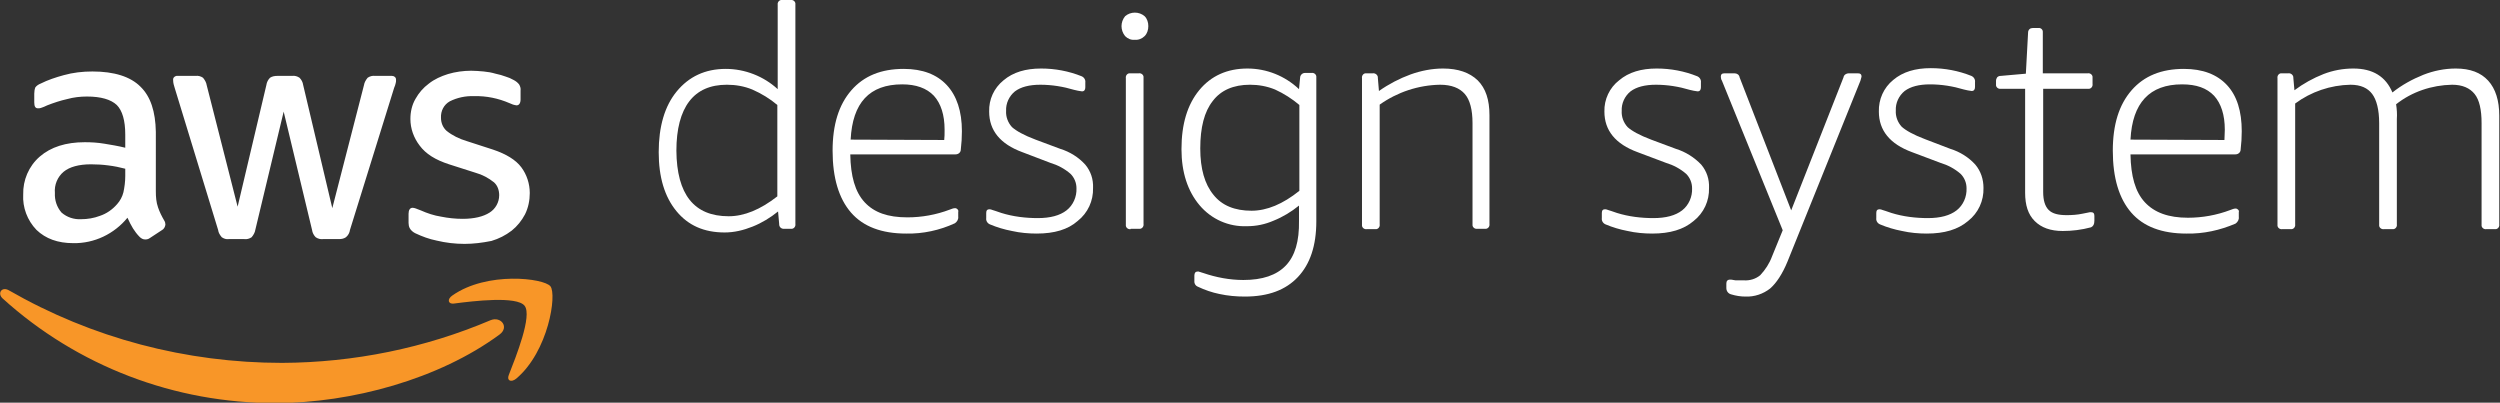 <?xml version="1.0" encoding="utf-8"?>
<!-- Generator: Adobe Illustrator 23.0.4, SVG Export Plug-In . SVG Version: 6.00 Build 0)  -->
<svg version="1.1" id="Layer_1" xmlns="http://www.w3.org/2000/svg" xmlns:xlink="http://www.w3.org/1999/xlink" x="0px" y="0px"
  viewBox="0 0 678.6 109.3" style="enable-background:new 0 0 678.6 109.3;" xml:space="preserve">
  <rect x="0" y="0" width="678.6" height="109.3" fill="#333333" stroke="none"/>
  <style type="text/css">
	.st0{fill:#FFFFFF;}
	.st1{fill-rule:evenodd;clip-rule:evenodd;fill:#F89628;}
</style>
  <title>AWS_designsystem</title>
  <path class="st0" d="M42.3,51.9c0,1.5,0.1,3,0.6,4.4c0.4,1.2,1,2.4,1.7,3.6c0.2,0.3,0.3,0.7,0.3,1.1c-0.1,0.6-0.4,1.2-1,1.5
	l-3.2,2.1c-0.4,0.3-0.8,0.4-1.3,0.4c-0.6,0-1.1-0.3-1.5-0.7c-0.7-0.7-1.3-1.5-1.8-2.3c-0.5-0.8-1-1.8-1.5-2.9c-3.6,4.4-9,7-14.7,6.9
	c-4.2,0-7.5-1.2-10-3.6c-2.5-2.6-3.8-6.1-3.6-9.6c-0.1-3.9,1.5-7.7,4.5-10.3c3-2.6,7.1-3.9,12.2-3.9c1.8,0,3.5,0.1,5.3,0.4
	c1.8,0.3,3.7,0.6,5.7,1.1v-3.6c0-3.8-0.8-6.5-2.3-8c-1.6-1.5-4.3-2.3-8.1-2.3c-1.8,0-3.6,0.2-5.4,0.7c-1.8,0.4-3.6,1-5.4,1.7
	c-0.6,0.3-1.1,0.5-1.7,0.7c-0.3,0.1-0.5,0.1-0.8,0.1c-0.7,0-1-0.5-1-1.6v-2.4c0-0.6,0.1-1.2,0.3-1.7c0.4-0.5,0.9-0.8,1.4-1
	c2-1,4.1-1.7,6.3-2.3c2.5-0.7,5.1-1,7.8-1c5.9,0,10.3,1.4,13,4.1c2.8,2.7,4.1,6.8,4.2,12.3L42.3,51.9z M22,59.5
	c1.8,0,3.5-0.3,5.1-0.9c1.8-0.6,3.4-1.7,4.7-3.2c0.8-0.9,1.4-2,1.7-3.2c0.3-1.4,0.5-2.9,0.5-4.4v-2c-1.5-0.4-3-0.7-4.6-0.9
	c-1.5-0.2-3.1-0.3-4.7-0.3c-3.3,0-5.8,0.7-7.4,2c-1.7,1.4-2.6,3.6-2.4,5.8c-0.1,1.9,0.5,3.8,1.8,5.3C18.2,59,20.1,59.6,22,59.5z
	 M62.1,64.9c-0.7,0.1-1.3-0.1-1.9-0.5c-0.5-0.6-0.9-1.2-1-2L47.4,23.8c-0.2-0.6-0.4-1.3-0.4-2c-0.1-0.6,0.3-1.1,0.9-1.2
	c0.1,0,0.2,0,0.3,0h4.9c0.7-0.1,1.4,0.1,2,0.5c0.5,0.6,0.9,1.3,1,2l8.4,33l7.8-33c0.1-0.8,0.5-1.5,1-2c0.6-0.4,1.3-0.5,2-0.5h4
	c0.7-0.1,1.4,0.1,2,0.5c0.5,0.5,0.9,1.2,1,2l7.9,33.4l8.6-33.4c0.1-0.7,0.5-1.4,1-2c0.6-0.4,1.3-0.6,2-0.5h4.6c0.6,0,1.1,0.4,1.1,1
	c0,0.1,0,0.1,0,0.2c0,0.3,0,0.5-0.1,0.8c-0.1,0.4-0.2,0.8-0.4,1.2l-12,38.6c-0.1,0.8-0.5,1.5-1.1,2c-0.6,0.4-1.2,0.5-1.9,0.5h-4.3
	c-0.7,0.1-1.4-0.1-2-0.5c-0.5-0.5-0.9-1.2-1-2L77,30.3l-7.7,32.1c-0.1,0.7-0.5,1.4-1,2c-0.6,0.4-1.3,0.6-2,0.5L62.1,64.9z
	 M126.1,66.2c-2.6,0-5.1-0.3-7.6-0.9c-2-0.4-3.9-1.1-5.8-2c-0.6-0.3-1.2-0.8-1.5-1.4c-0.2-0.4-0.3-0.9-0.3-1.4V58
	c0-1,0.4-1.6,1.1-1.6c0.3,0,0.6,0.1,0.9,0.2c0.3,0.1,0.7,0.3,1.3,0.5c1.8,0.8,3.6,1.4,5.5,1.7c2,0.4,3.9,0.6,5.9,0.6
	c3.1,0,5.6-0.6,7.3-1.7c1.6-1,2.6-2.8,2.6-4.7c0-1.3-0.4-2.6-1.4-3.5c-1.5-1.2-3.2-2.1-5-2.6l-7.2-2.3c-3.7-1.2-6.3-2.8-8-5.1
	c-1.6-2.1-2.5-4.6-2.5-7.2c0-1.9,0.4-3.8,1.4-5.5c0.9-1.6,2.1-3,3.6-4.1c1.5-1.2,3.3-2,5.2-2.6c2-0.6,4.2-0.9,6.3-0.9
	c1.1,0,2.2,0.1,3.4,0.2c1.1,0.1,2.2,0.3,3.2,0.6c1,0.2,2,0.5,2.8,0.8c0.7,0.2,1.4,0.5,2.1,0.9c0.6,0.3,1.1,0.7,1.5,1.2
	c0.3,0.5,0.5,1.1,0.4,1.7V27c0,1-0.4,1.6-1.1,1.6c-0.7-0.1-1.3-0.3-1.9-0.6c-3-1.3-6.3-2-9.6-1.9c-2.3-0.1-4.6,0.4-6.6,1.4
	c-1.6,0.9-2.5,2.6-2.4,4.5c0,1.3,0.5,2.6,1.5,3.5c1.6,1.3,3.5,2.2,5.5,2.8l7.1,2.3c3.6,1.2,6.2,2.8,7.7,4.8c1.5,2,2.3,4.5,2.3,7
	c0,2-0.4,4-1.3,5.8c-0.9,1.7-2.1,3.2-3.6,4.4c-1.7,1.3-3.5,2.2-5.5,2.8C130.9,65.9,128.5,66.2,126.1,66.2z" />
  <path class="st1" d="M135.6,90.8c-16.4,12.1-40.2,18.6-60.7,18.6C47.5,109.5,21,99.4,0.7,81c-1.5-1.4-0.2-3.3,1.7-2.2
	C25,91.8,50.5,98.5,76.6,98.5c19.5-0.1,38.7-4,56.6-11.6C136,85.8,138.3,88.8,135.6,90.8z" />
  <path class="st1" d="M142.4,83c-2.1-2.7-13.9-1.3-19.2-0.6c-1.6,0.2-1.9-1.2-0.4-2.2c9.4-6.6,24.8-4.7,26.6-2.5s-0.5,17.7-9.3,25.1
	c-1.4,1.1-2.6,0.5-2-1C140.1,96.7,144.5,85.7,142.4,83z" />
  <path class="st0" d="M196.7,63.1c-5.6,0-9.9-1.9-13.1-5.8c-3.2-3.9-4.8-9.2-4.8-16c0-6.9,1.6-12.5,4.9-16.5s7.7-6.1,13.3-6.1
	c5.2,0,10.3,2,14.1,5.5V1.3c-0.1-0.6,0.3-1.2,0.9-1.3c0.1,0,0.2,0,0.3,0h2.3c0.6-0.1,1.2,0.3,1.3,0.9c0,0.1,0,0.2,0,0.3v59.6
	c0.1,0.6-0.3,1.2-0.9,1.3c-0.1,0-0.2,0-0.3,0h-1.8c-0.7,0.1-1.4-0.4-1.4-1.2c0,0,0-0.1,0-0.1l-0.3-3.4c-2.1,1.7-4.4,3.1-6.9,4.1
	C201.8,62.5,199.3,63.1,196.7,63.1z M197.8,58.7c4.2,0,8.6-1.8,13.2-5.4V28.5c-2-1.7-4.3-3.1-6.8-4.2c-2.2-0.9-4.5-1.3-6.9-1.3
	c-4.5,0-7.9,1.5-10.2,4.5c-2.3,3-3.5,7.5-3.5,13.4C183.7,52.8,188.4,58.7,197.8,58.7z" />
  <path class="st0" d="M246,63.4c-6.7,0-11.7-1.9-15-5.7c-3.3-3.8-5-9.4-5-16.8c0-7.1,1.7-12.5,5.1-16.4s8.1-5.8,14.2-5.8
	c5.1,0,9,1.5,11.7,4.4s4.1,7.1,4.1,12.5c0,1.7-0.1,3.3-0.3,5c0,0.8-0.7,1.3-1.4,1.3c0,0-0.1,0-0.1,0h-28.5c0.1,5.9,1.3,10.2,3.9,13
	S241,59,246.3,59c3.9,0,7.8-0.7,11.5-2.1c0.5-0.2,1-0.4,1.5-0.4c0.2,0,0.4,0.1,0.6,0.3c0.2,0.2,0.3,0.5,0.2,0.7v1.3
	c0.1,0.7-0.3,1.4-0.9,1.8C255.1,62.5,250.5,63.5,246,63.4z M256.3,38c0.1-0.8,0.1-1.7,0.1-2.8c0-4-1-7.1-2.9-9.2
	c-2-2.1-4.9-3.1-8.6-3.1c-8.9,0-13.5,5-14,15L256.3,38z" />
  <path class="st0" d="M281.4,63.4c-2.2,0-4.5-0.2-6.7-0.7c-2.1-0.4-4.1-1-6-1.8c-0.7-0.3-1.1-1-1-1.7v-1.4c0-0.7,0.3-1,0.9-1
	c0.3,0,0.5,0.1,0.8,0.2c0.4,0.1,1.2,0.4,2.4,0.8c3.2,1,6.6,1.4,9.9,1.4c3.4,0,6-0.7,7.8-2.1c1.8-1.4,2.8-3.7,2.7-6
	c0-1.5-0.6-2.9-1.6-3.9c-1.6-1.4-3.5-2.4-5.5-3l-7.6-2.9c-6-2.2-9-5.9-9-11c-0.1-3.3,1.3-6.4,3.9-8.5c2.6-2.2,6-3.2,10.2-3.2
	c3.8,0,7.5,0.7,11,2.1c0.7,0.3,1.1,1,1,1.7v1.3c0,0.7-0.3,1.1-0.9,1.1c-0.7-0.1-1.4-0.2-2.1-0.4c-3-0.9-6.1-1.4-9.2-1.4
	c-3,0-5.3,0.6-6.9,1.8c-1.6,1.3-2.5,3.3-2.4,5.3c-0.1,1.6,0.5,3.2,1.6,4.4c1.1,1,3.2,2.2,6.4,3.4l6.7,2.5c2.6,0.8,5,2.3,6.8,4.3
	c1.5,1.8,2.2,4,2.1,6.3c0.1,3.5-1.4,6.8-4.2,9C289.9,62.3,286.2,63.4,281.4,63.4z" />
  <path class="st0" d="M308,10.8c-1,0.1-1.9-0.3-2.6-1c-1.3-1.6-1.3-3.8,0-5.4c1.5-1.3,3.8-1.3,5.3,0c0.7,0.7,1,1.7,1,2.7
	c0,1-0.3,2-1,2.7C310,10.5,309,10.9,308,10.8z M306.9,62.2c-0.6,0.1-1.2-0.3-1.3-0.9c0-0.1,0-0.2,0-0.3V21.2
	c-0.1-0.6,0.3-1.2,0.9-1.3c0.1,0,0.2,0,0.3,0h2.3c0.6-0.1,1.2,0.3,1.3,0.9c0,0.1,0,0.2,0,0.3v39.7c0.1,0.6-0.3,1.2-0.9,1.3
	c-0.1,0-0.2,0-0.3,0H306.9z" />
  <path class="st0" d="M337.9,80.5c-2.3,0-4.6-0.2-6.9-0.7c-2-0.4-4-1.1-5.9-2c-0.7-0.3-1-1-0.9-1.8v-1.2c0-0.7,0.3-1.1,0.9-1.1
	c0.2,0,0.4,0,0.5,0.1c0.2,0,0.5,0.2,1,0.3c3.5,1.2,7.2,1.9,10.9,1.9c5.2,0,9-1.3,11.5-3.9s3.7-6.6,3.6-12.2v-4.1
	c-2.1,1.7-4.4,3.1-6.9,4.1c-2.3,1-4.7,1.5-7.2,1.5c-5,0.2-9.7-1.9-12.9-5.7c-3.2-3.8-4.9-8.9-4.9-15.2c0-6.8,1.6-12.1,4.8-16
	c3.2-3.9,7.6-5.9,13.1-5.9c5.2,0,10.2,2,14,5.6l0.3-3.1c0-0.7,0.6-1.3,1.3-1.3c0,0,0.1,0,0.1,0h1.7c0.6-0.1,1.2,0.3,1.3,0.9
	c0,0.1,0,0.2,0,0.3v39.1c0,6.6-1.7,11.6-5,15.1S344.3,80.5,337.9,80.5z M339.7,57.2c4.2,0,8.5-1.8,13-5.4V28.5
	c-2-1.7-4.2-3.1-6.6-4.2c-2.2-0.9-4.5-1.3-6.8-1.3c-4.5,0-7.9,1.5-10.1,4.4c-2.3,2.9-3.4,7.2-3.4,12.9c0,5.5,1.2,9.7,3.6,12.6
	C331.7,55.8,335.2,57.2,339.7,57.2L339.7,57.2z" />
  <path class="st0" d="M371,62.2c-0.6,0.1-1.2-0.3-1.3-0.9c0-0.1,0-0.2,0-0.3V21.2c-0.1-0.6,0.3-1.2,0.9-1.3c0.1,0,0.2,0,0.3,0h1.7
	c0.7-0.1,1.3,0.4,1.4,1c0,0.1,0,0.1,0,0.2l0.3,3.6c2.7-1.9,5.6-3.4,8.6-4.5c2.8-1,5.8-1.6,8.8-1.6c4.1,0,7.2,1.1,9.4,3.2
	c2.2,2.2,3.2,5.3,3.2,9.5v29.5c0.1,0.6-0.3,1.2-0.9,1.3c-0.1,0-0.2,0-0.3,0H401c-0.6,0.1-1.2-0.3-1.3-0.9c0-0.1,0-0.2,0-0.3V33.4
	c0-3.6-0.7-6.3-2.1-7.9S394,23,390.9,23c-5.9,0.1-11.6,2-16.4,5.4v32.5c0.1,0.6-0.3,1.2-0.9,1.3c-0.1,0-0.2,0-0.3,0H371z" />
  <path class="st0" d="M448.5,63.4c-2.2,0-4.5-0.2-6.7-0.7c-2.1-0.4-4.1-1-6-1.8c-0.7-0.3-1.1-1-1-1.7v-1.4c0-0.7,0.3-1,0.9-1
	c0.3,0,0.5,0.1,0.8,0.2c0.4,0.1,1.2,0.4,2.4,0.8c3.2,1,6.6,1.4,9.9,1.4c3.4,0,6-0.7,7.8-2.1c1.8-1.4,2.8-3.7,2.7-6
	c0-1.5-0.6-2.9-1.6-3.9c-1.6-1.4-3.5-2.4-5.5-3l-7.7-2.9c-6-2.2-9-5.9-9-11c-0.1-3.3,1.4-6.5,4-8.5c2.6-2.2,6-3.2,10.2-3.2
	c3.8,0,7.5,0.7,11,2.1c0.7,0.3,1.1,1,1,1.7v1.3c0,0.7-0.3,1.1-0.9,1.1c-0.7-0.1-1.4-0.2-2.1-0.4c-3-0.9-6.1-1.4-9.2-1.4
	c-3,0-5.3,0.6-6.9,1.8c-1.6,1.3-2.5,3.3-2.4,5.3c-0.1,1.6,0.5,3.2,1.6,4.4c1.1,1,3.2,2.2,6.4,3.4l6.7,2.5c2.6,0.8,5,2.3,6.9,4.3
	c1.5,1.8,2.2,4,2.1,6.3c0.1,3.5-1.4,6.8-4.2,9C457,62.3,453.3,63.4,448.5,63.4z" />
  <path class="st0" d="M473.8,80.5c-1.3,0-2.6-0.2-3.9-0.6c-0.8-0.2-1.3-0.9-1.3-1.7V77c0-0.7,0.3-1.1,1-1.1c0.3,0,0.6,0,0.9,0.1
	c0.4,0.1,0.7,0.1,1.1,0.1c0.5,0,1,0,1.8,0c1.6,0.1,3.2-0.4,4.4-1.4c1.4-1.5,2.5-3.2,3.2-5.1l2.9-7.1l-16.5-40.6
	c-0.2-0.3-0.3-0.7-0.3-1.1c0-0.6,0.3-0.9,1-0.9h2.7c0.7,0,1.3,0.4,1.4,1.1l14,36.1L500.4,21c0.1-0.7,0.8-1.1,1.4-1.1h2.5
	c0.7,0,1,0.3,1,0.9c-0.1,0.4-0.2,0.8-0.3,1.1l-19.8,49.1c-1.4,3.4-3,5.8-4.7,7.3C478.6,79.8,476.2,80.6,473.8,80.5z" />
  <path class="st0" d="M523,63.4c-2.2,0-4.5-0.2-6.7-0.7c-2.1-0.4-4.1-1-6-1.8c-0.7-0.3-1.1-1-1-1.7v-1.4c0-0.7,0.3-1,0.9-1
	c0.3,0,0.5,0.1,0.8,0.2c0.4,0.1,1.2,0.4,2.4,0.8c3.2,1,6.6,1.4,9.9,1.4c3.4,0,6-0.7,7.8-2.1c1.8-1.4,2.8-3.7,2.7-6
	c0-1.5-0.6-2.9-1.6-3.9c-1.6-1.4-3.5-2.4-5.5-3l-7.7-2.9c-6-2.2-9-5.9-9-11c-0.1-3.3,1.3-6.5,3.9-8.6c2.6-2.2,6-3.2,10.2-3.2
	c3.8,0,7.5,0.7,11,2.1c0.7,0.3,1.1,1,1,1.7v1.3c0,0.7-0.3,1.1-0.9,1.1c-0.7-0.1-1.4-0.2-2.1-0.4c-3-0.9-6.1-1.4-9.2-1.4
	c-3,0-5.3,0.6-6.9,1.8c-1.6,1.3-2.5,3.3-2.4,5.3c-0.1,1.6,0.5,3.2,1.6,4.4c1.1,1,3.2,2.2,6.4,3.4l6.8,2.6c2.6,0.8,5,2.3,6.8,4.3
	c1.5,1.8,2.2,4,2.2,6.3c0.1,3.5-1.4,6.8-4.2,9C531.5,62.3,527.8,63.4,523,63.4z" />
  <path class="st0" d="M559.9,62.7c-3.3,0-5.8-0.9-7.6-2.7s-2.6-4.3-2.6-7.7V24.1h-6.6c-0.6,0.1-1.2-0.3-1.3-0.9c0-0.1,0-0.2,0-0.3V22
	c0-0.4,0.1-0.7,0.3-1c0.3-0.3,0.6-0.4,1-0.4l6.8-0.6l0.6-11.1c0-0.4,0.1-0.7,0.4-1c0.2-0.2,0.6-0.3,0.9-0.3h1.5
	c0.6-0.1,1.2,0.4,1.2,1c0,0.1,0,0.2,0,0.3v11h12.2c0.6-0.1,1.2,0.3,1.3,0.9c0,0.1,0,0.2,0,0.3v1.7c0.1,0.6-0.3,1.2-0.9,1.3
	c-0.1,0-0.2,0-0.3,0h-12.2v28c0,2.3,0.5,3.9,1.5,4.9c1,1,2.6,1.4,4.9,1.4c1.4,0,2.9-0.1,4.3-0.4c0.6-0.1,1.1-0.2,1.5-0.3
	c0.3-0.1,0.5-0.1,0.8-0.1c0.6,0,0.9,0.3,0.9,1v1.3c0,1-0.3,1.5-0.9,1.8C565,62.4,562.4,62.7,559.9,62.7z" />
  <path class="st0" d="M593.5,63.4c-6.7,0-11.7-1.9-15-5.7s-5-9.4-5-16.8c0-7.1,1.7-12.5,5.1-16.4c3.4-3.9,8.1-5.8,14.2-5.8
	c5.1,0,9,1.5,11.7,4.4c2.7,2.9,4,7.1,4,12.5c0,1.7-0.1,3.3-0.3,5c0,0.7-0.6,1.3-1.4,1.3c0,0,0,0,0,0h-28.5c0.1,5.9,1.3,10.2,3.9,13
	s6.4,4.2,11.7,4.2c3.9,0,7.8-0.7,11.5-2.1c0.5-0.2,1-0.4,1.5-0.4c0.2,0,0.4,0.1,0.6,0.3c0.2,0.2,0.3,0.4,0.2,0.7v1.3
	c0.1,0.7-0.3,1.4-0.9,1.8C602.6,62.5,598.1,63.5,593.5,63.4z M603.8,38c0-0.8,0.1-1.7,0.1-2.8c0-4-1-7.1-2.9-9.2
	c-2-2.1-4.8-3.1-8.7-3.1c-8.8,0-13.5,5-14,15L603.8,38z" />
  <path class="st0" d="M619.5,62.2c-0.6,0.1-1.2-0.3-1.3-0.9c0-0.1,0-0.2,0-0.3V21.2c-0.1-0.6,0.3-1.2,0.9-1.3c0.1,0,0.2,0,0.3,0h1.7
	c0.7-0.1,1.3,0.4,1.4,1c0,0.1,0,0.1,0,0.2l0.3,3.4c2.4-1.8,5.1-3.3,7.9-4.4c2.6-1,5.3-1.5,8.1-1.5c5.3,0,8.8,2.2,10.6,6.5
	c2.5-2,5.4-3.6,8.4-4.8c2.8-1.1,5.8-1.7,8.8-1.7c3.9,0,6.8,1.1,8.8,3.3c2,2.2,3,5.4,3,9.5v29.5c0.1,0.6-0.3,1.2-0.9,1.3
	c-0.1,0-0.2,0-0.3,0h-2.3c-0.6,0.1-1.2-0.3-1.3-0.9c0-0.1,0-0.2,0-0.3V33.4c0-3.6-0.6-6.3-1.9-7.9s-3.3-2.5-6.1-2.5
	c-5.5,0.1-10.9,1.9-15.2,5.3c0.2,1.3,0.3,2.7,0.2,4v28.6c0.1,0.6-0.3,1.2-0.9,1.3c-0.1,0-0.2,0-0.3,0h-2.3c-0.6,0.1-1.2-0.3-1.3-0.9
	c0-0.1,0-0.2,0-0.3V33.4c0-3.6-0.7-6.3-1.9-7.9S640.8,23,638,23c-5.4,0.1-10.7,1.9-15,5.1v32.8c0.1,0.6-0.3,1.2-0.9,1.3
	c-0.1,0-0.2,0-0.3,0H619.5z" />
</svg>
